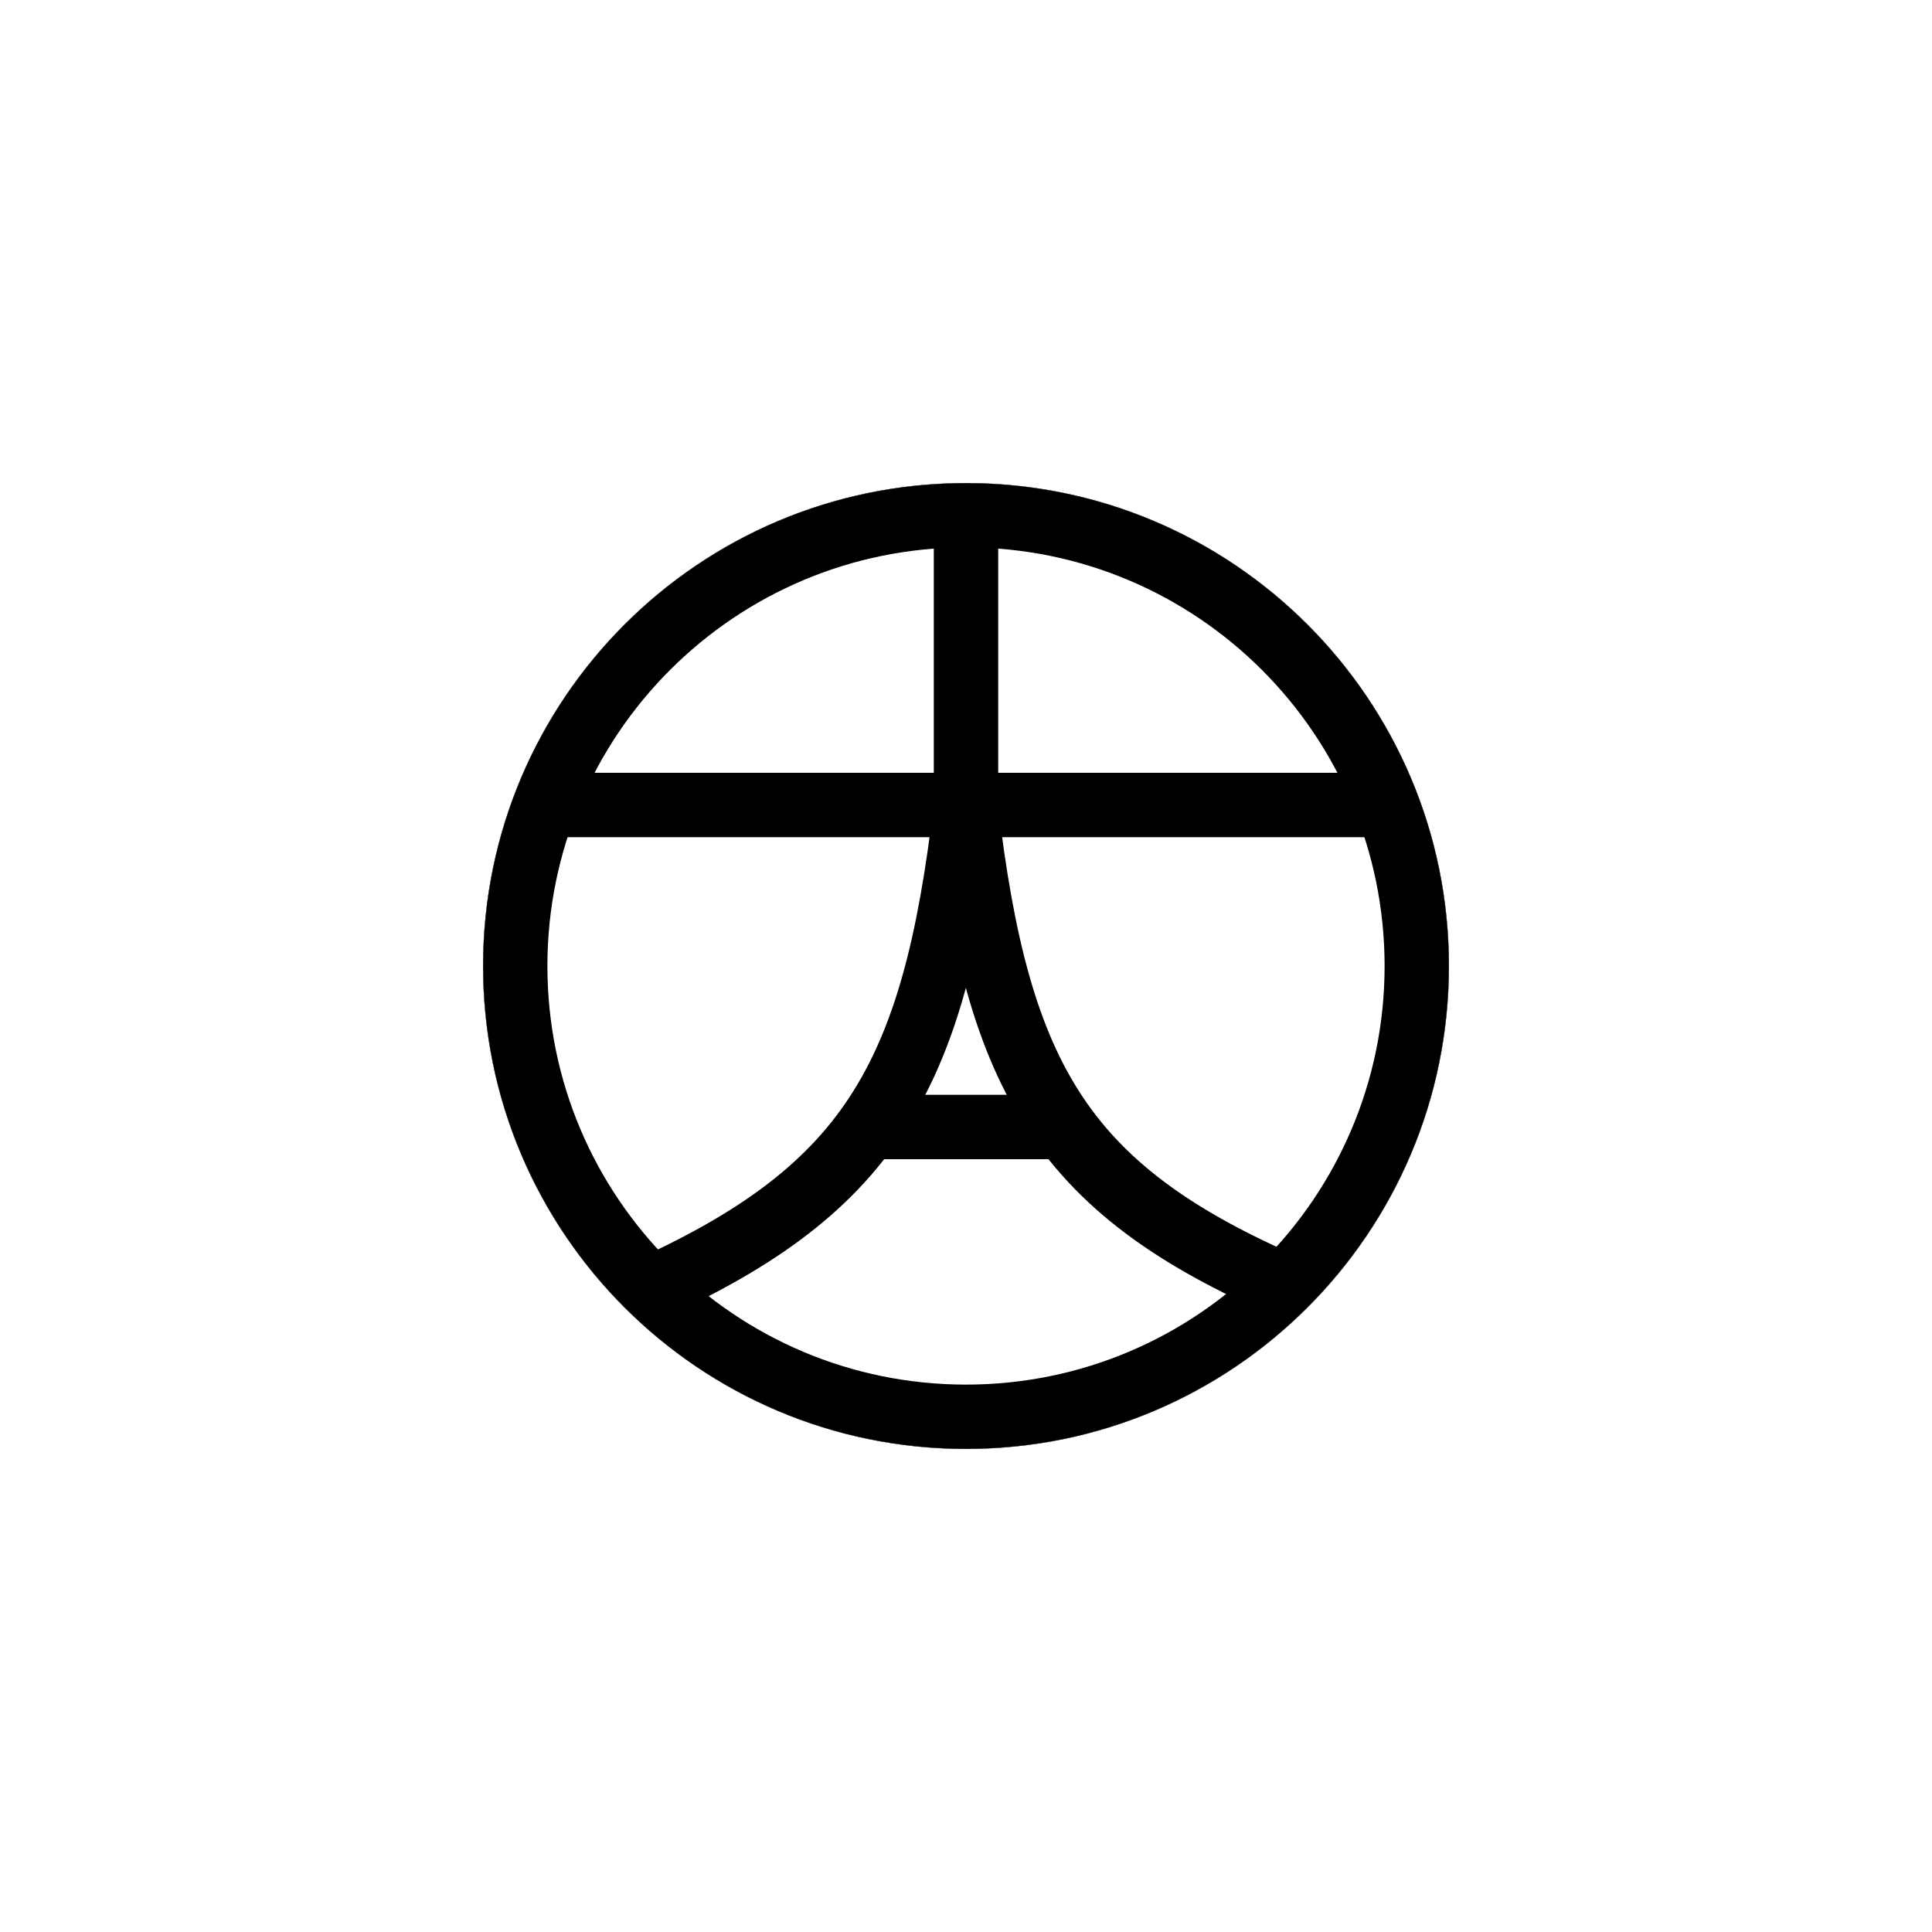 <svg width="24" height="24" viewBox="0 0 6000 6000" fill="none" xmlns="http://www.w3.org/2000/svg">
<rect width="6000" height="6000" fill="white"/>
<path d="M4499.5 3000C4499.5 3828.15 3828.15 4499.5 3000 4499.5C2171.85 4499.5 1500.5 3828.15 1500.5 3000C1500.5 2171.85 2171.85 1500.5 3000 1500.5C3828.15 1500.5 4499.5 2171.85 4499.5 3000Z" fill="black" stroke="black"/>
<path d="M4300 3000C4300 3717.97 3717.97 4300 3000 4300C2282.03 4300 1700 3717.97 1700 3000C1700 2282.03 2282.03 1700 3000 1700C3717.97 1700 4300 2282.03 4300 3000Z" fill="white"/>
<path d="M2900 1612H3100V2562H2900V1612Z" fill="black"/>
<path d="M2700 3600V3400H3300V3600H2700Z" fill="black"/>
<rect x="1655" y="2600" width="200" height="2700" transform="rotate(-90 1655 2600)" fill="black"/>
<g filter="url(#filter0_d_29_23)">
<path d="M1970 4020C2699.65 3700.42 2899.55 3350.88 2999.5 2502C3099.45 3350.88 3299.36 3700.42 4039 4010.01" stroke="black" stroke-width="200"/>
</g>
<defs>
<filter id="filter0_d_29_23" x="1925.88" y="2490.31" width="2155.73" height="1629.29" filterUnits="userSpaceOnUse" color-interpolation-filters="sRGB">
<feFlood flood-opacity="0" result="BackgroundImageFix"/>
<feColorMatrix in="SourceAlpha" type="matrix" values="0 0 0 0 0 0 0 0 0 0 0 0 0 0 0 0 0 0 127 0" result="hardAlpha"/>
<feOffset dy="4"/>
<feGaussianBlur stdDeviation="2"/>
<feComposite in2="hardAlpha" operator="out"/>
<feColorMatrix type="matrix" values="0 0 0 0 0 0 0 0 0 0 0 0 0 0 0 0 0 0 0.25 0"/>
<feBlend mode="normal" in2="BackgroundImageFix" result="effect1_dropShadow_29_23"/>
<feBlend mode="normal" in="SourceGraphic" in2="effect1_dropShadow_29_23" result="shape"/>
</filter>
</defs>
</svg>
